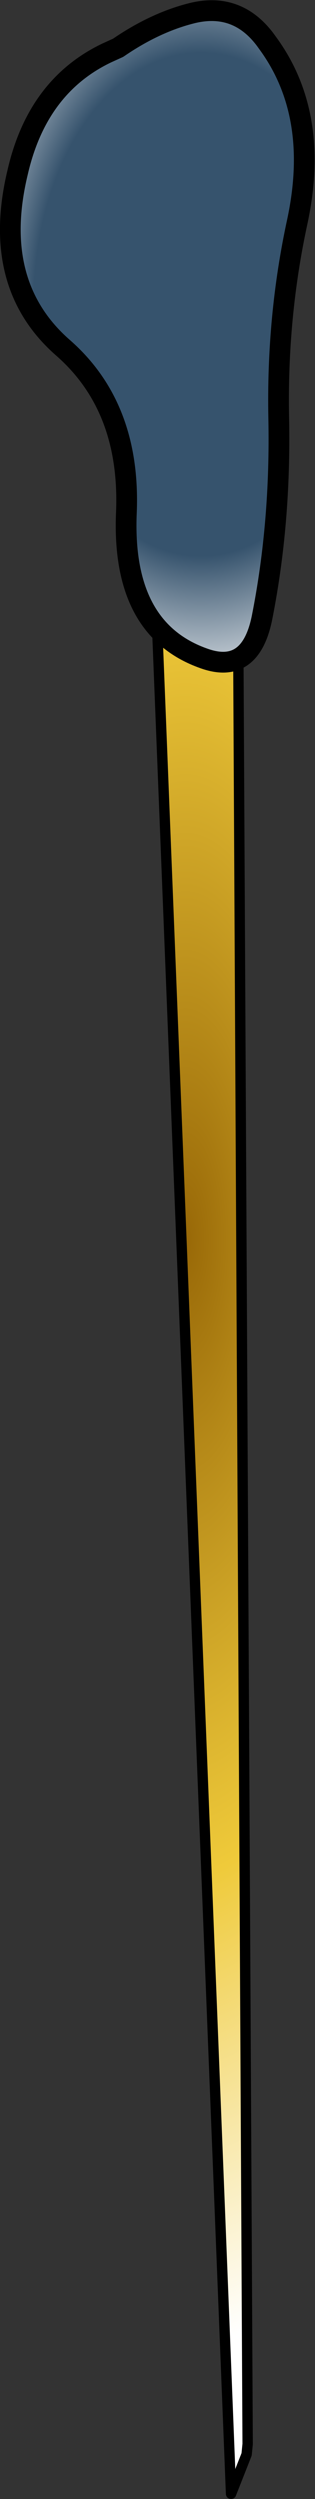 <?xml version="1.0" encoding="UTF-8" standalone="no"?>
<svg xmlns:xlink="http://www.w3.org/1999/xlink" height="120.3px" width="15.2px" xmlns="http://www.w3.org/2000/svg">
  <rect width="100%" height="100%" fill="#333333" stroke="none"/>
  <g transform="matrix(1.0, 0.0, 0.0, 1.0, 9.2, 14.15)">
    <path d="M2.25 -0.65 L1.55 2.05 Q1.2 3.35 1.65 4.5 L1.8 4.75 Q2.45 6.05 2.25 7.65 L2.75 103.5 2.7 104.0 1.95 105.9 -1.95 7.65 -2.05 7.25 Q-2.25 6.05 -1.7 4.95 -0.7 3.05 -1.9 0.6 -4.1 -4.15 -0.25 -6.95 3.8 -6.6 2.25 -0.65" fill="url(#gradient0)" fill-rule="evenodd" stroke="none"/>
    <path d="M2.25 -0.65 L1.55 2.05 Q1.2 3.35 1.65 4.5 L1.8 4.75 Q2.45 6.05 2.25 7.65 L2.75 103.5 2.7 104.0 1.95 105.9 -1.95 7.65 -2.05 7.25 Q-2.25 6.05 -1.7 4.95 -0.7 3.05 -1.9 0.6 -4.1 -4.15 -0.25 -6.95 3.8 -6.6 2.25 -0.65 Z" fill="none" stroke="#000000" stroke-linecap="round" stroke-linejoin="round" stroke-width="0.5"/>
    <path d="M3.7 -12.1 Q6.25 -8.65 5.15 -3.5 4.15 1.1 4.25 6.0 4.35 11.0 3.45 15.55 2.9 18.35 0.65 17.55 -3.35 16.15 -3.1 10.5 -2.9 5.45 -6.15 2.6 -9.65 -0.45 -8.35 -5.85 -7.4 -10.0 -4.05 -11.6 L-3.5 -11.85 Q-1.75 -13.05 0.0 -13.5 2.3 -14.1 3.7 -12.1" fill="url(#gradient1)" fill-rule="evenodd" stroke="none"/>
    <path d="M3.7 -12.1 Q2.3 -14.1 0.0 -13.5 -1.75 -13.05 -3.5 -11.85 L-4.05 -11.6 Q-7.4 -10.0 -8.35 -5.85 -9.65 -0.45 -6.15 2.6 -2.9 5.45 -3.1 10.5 -3.35 16.15 0.65 17.55 2.9 18.35 3.45 15.55 4.35 11.0 4.25 6.0 4.15 1.1 5.15 -3.5 6.25 -8.65 3.7 -12.1 Z" fill="none" stroke="#000000" stroke-linecap="round" stroke-linejoin="round" stroke-width="1.0"/>
  </g>
  <defs>
    <radialGradient cx="0" cy="0" gradientTransform="matrix(0.022, 0.0, 0.0, 0.065, -0.25, 45.5)" gradientUnits="userSpaceOnUse" id="gradient0" r="819.2" spreadMethod="pad">
      <stop offset="0.0" stop-color="#986807"/>
      <stop offset="0.576" stop-color="#efca3a"/>
      <stop offset="1.0" stop-color="#ffffff"/>
    </radialGradient>
    <radialGradient cx="0" cy="0" gradientTransform="matrix(0.016, 0.0, 0.0, 0.024, 0.5, 0.5)" gradientUnits="userSpaceOnUse" id="gradient1" r="819.2" spreadMethod="pad">
      <stop offset="0.616" stop-color="#36536d"/>
      <stop offset="1.0" stop-color="#ffffff"/>
    </radialGradient>
  </defs>
</svg>
